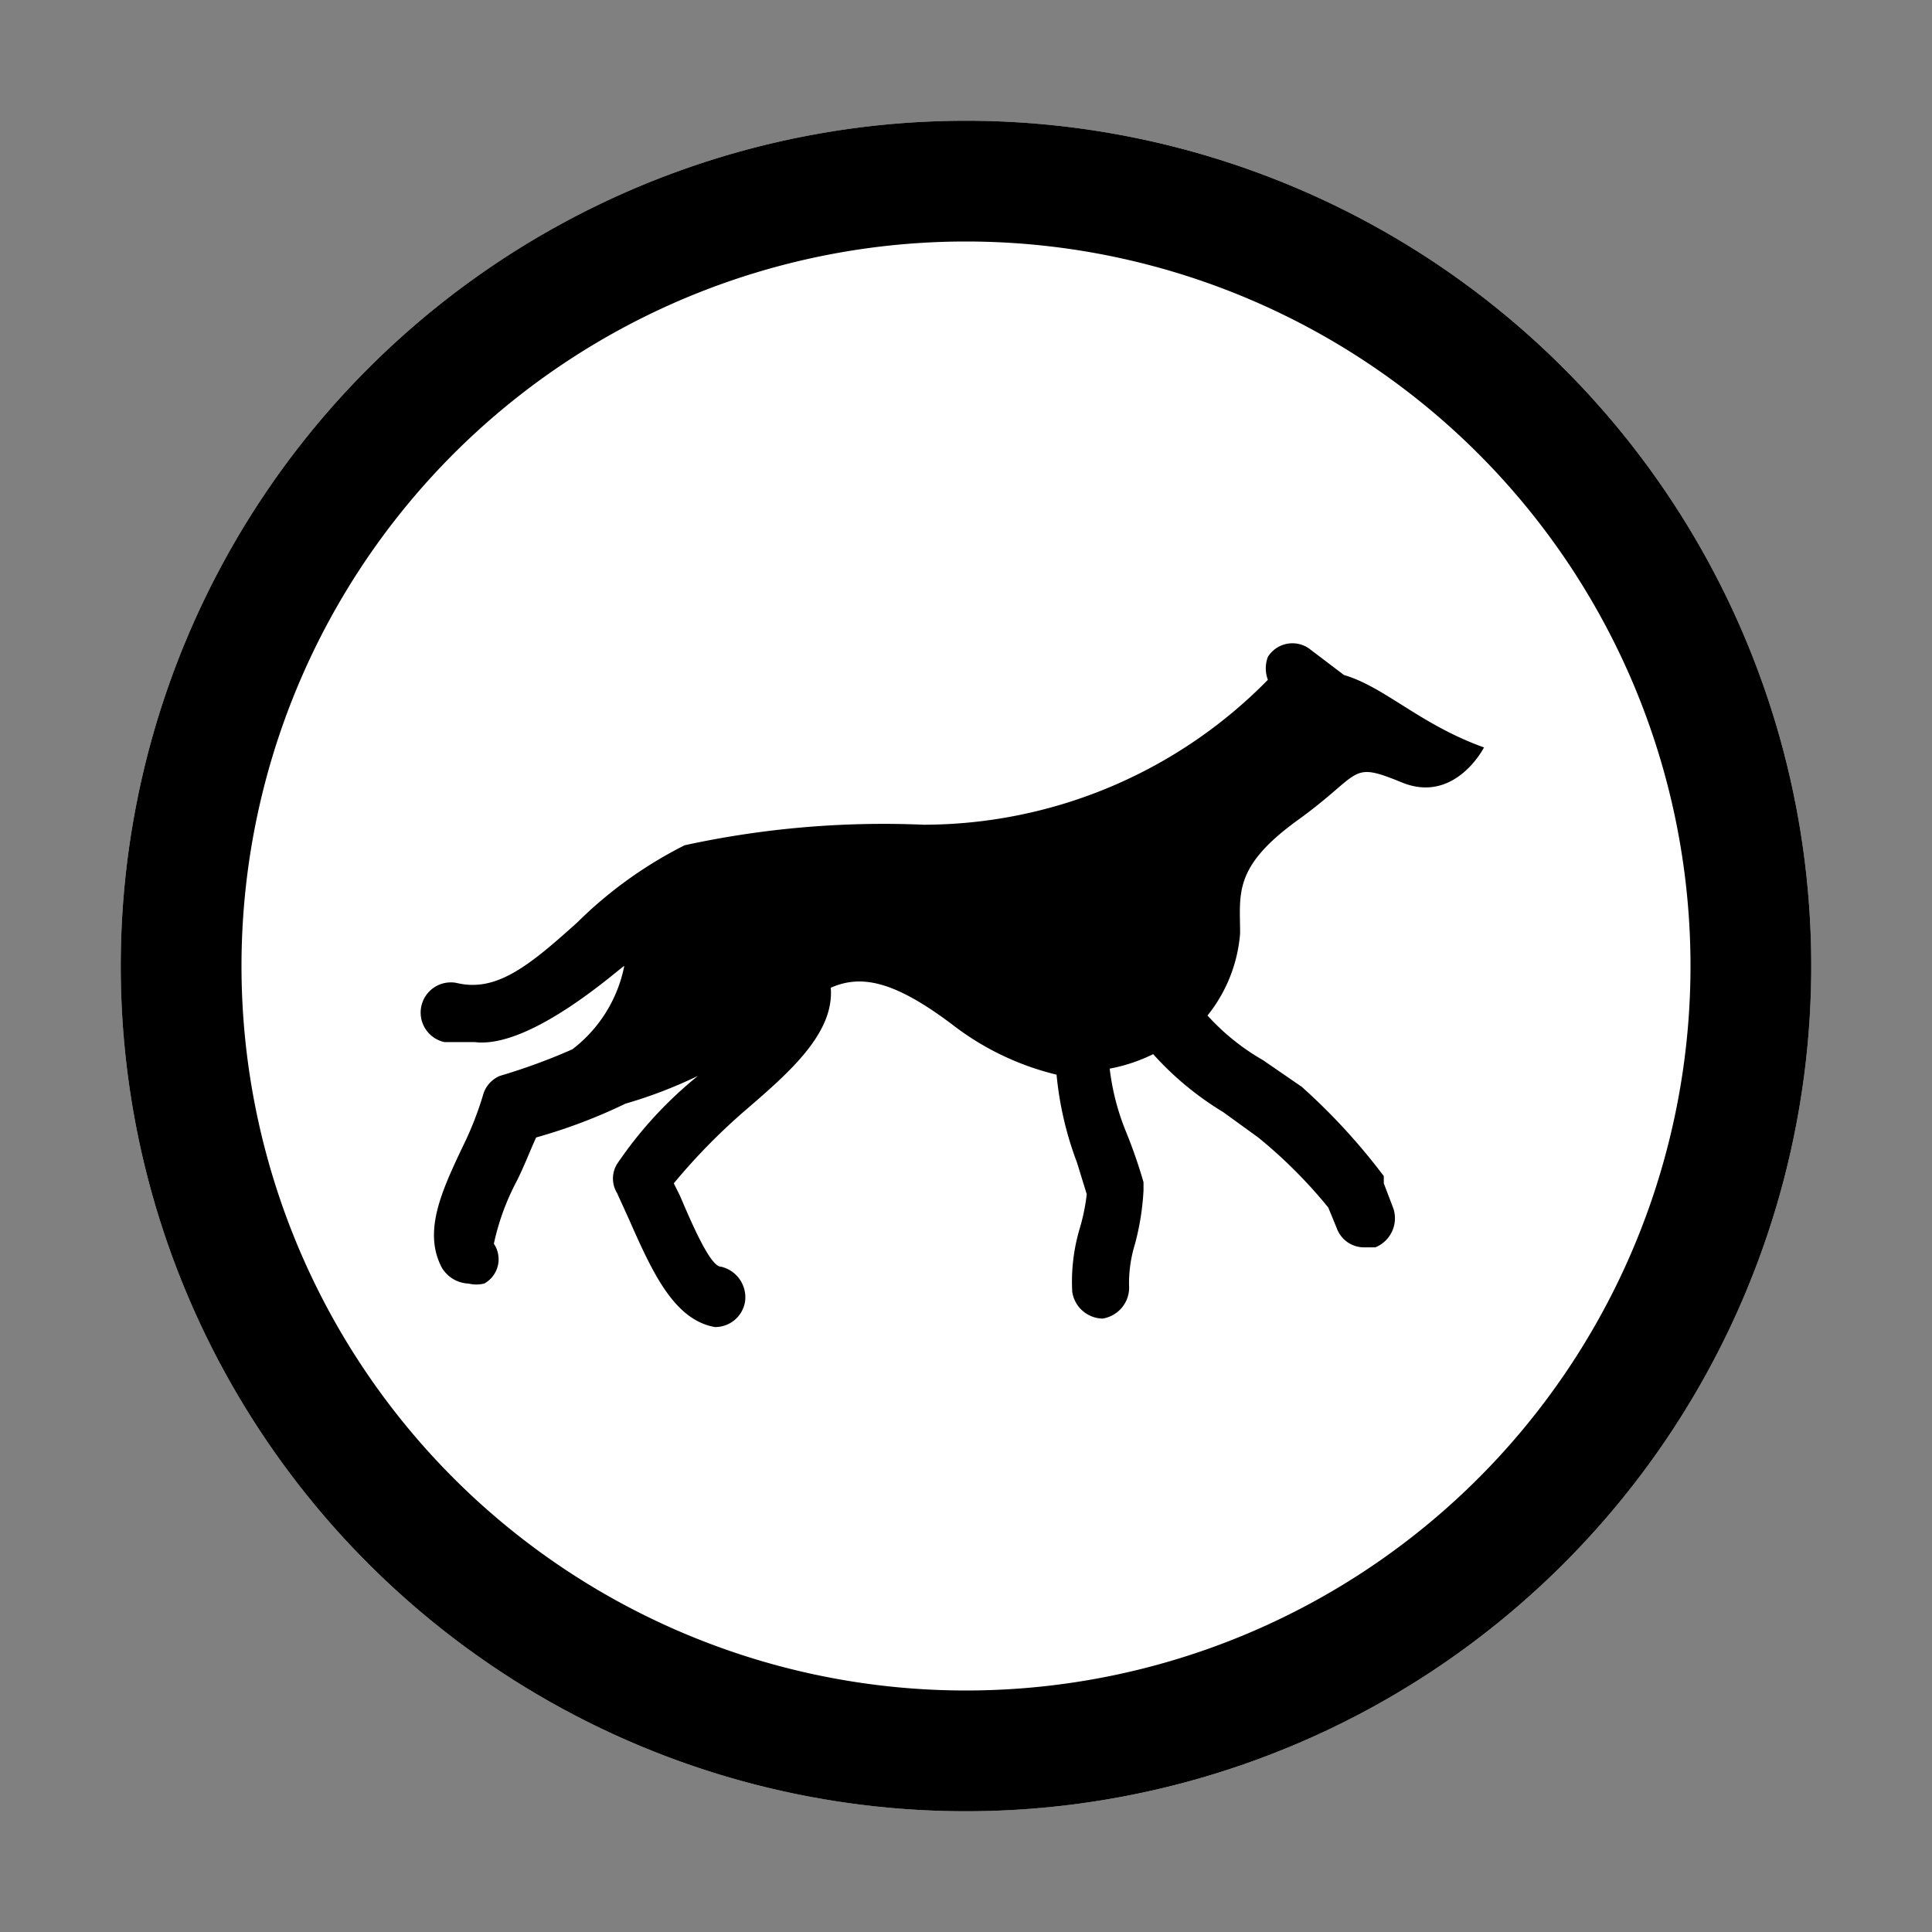 <svg id="Sprites" xmlns="http://www.w3.org/2000/svg" viewBox="0 0 16 16"><rect x="0" y="0" width="16" height="16" fill="#808080" stroke="none"/><defs><style>.cls-1{fill:none;}.cls-2{fill:#fff;}</style></defs><g id="racetrack_dog_pnt_black_fill"><rect id="bbox_16" class="cls-1" width="16" height="16"/><circle id="circle_fill" class="cls-2" cx="8" cy="8" r="7"/><path id="racetrack_dog" d="M8,15a7,7,0,1,1,7-7A7,7,0,0,1,8,15ZM8,2a6,6,0,1,0,6,6A6,6,0,0,0,8,2Zm3.13,3.59-.29-.22a.24.24,0,0,0-.34.07.27.27,0,0,0,0,.19,4,4,0,0,1-2.85,1.2A7.76,7.76,0,0,0,5.67,7a3.5,3.5,0,0,0-.89.64c-.4.36-.67.58-1,.5a.25.25,0,0,0-.29.19.25.25,0,0,0,.19.3l.25,0C4.4,8.69,5.15,8,5.17,8a1.15,1.15,0,0,1-.43.69,5,5,0,0,1-.6.22A.24.24,0,0,0,4,9.07a2.72,2.72,0,0,1-.17.43c-.17.36-.33.7-.17,1a.27.27,0,0,0,.22.13.28.28,0,0,0,.13,0,.23.23,0,0,0,.08-.33,2,2,0,0,1,.19-.52c.06-.12.11-.25.16-.36a4.47,4.47,0,0,0,.74-.28,3.82,3.82,0,0,0,.6-.23,3.35,3.35,0,0,0-.67.73.23.23,0,0,0,0,.24l.1.22c.19.43.37.83.71.89h0a.25.25,0,0,0,.25-.21.26.26,0,0,0-.2-.29c-.09,0-.25-.38-.34-.59l-.05-.1a5.1,5.1,0,0,1,.61-.62c.36-.31.72-.63.69-1,.25-.11.52-.06,1,.3a2.29,2.29,0,0,0,.87.42,2.8,2.8,0,0,0,.17.73L9,9.89a1.67,1.67,0,0,1-.06.29,1.54,1.54,0,0,0-.06.52.26.26,0,0,0,.25.22h0a.26.26,0,0,0,.22-.28,1.12,1.12,0,0,1,.05-.34,2.13,2.13,0,0,0,.07-.44s0,0,0-.07a4.18,4.18,0,0,0-.15-.43,2,2,0,0,1-.13-.51,1.39,1.39,0,0,0,.36-.12,2.56,2.56,0,0,0,.58.48l.29.21A4,4,0,0,1,11,10l.07.17a.24.24,0,0,0,.23.16h.09a.26.26,0,0,0,.15-.32l-.08-.21,0-.06A5.13,5.13,0,0,0,10.78,9l-.32-.22A1.88,1.88,0,0,1,10,8.41a1.24,1.24,0,0,0,.27-.68c0-.33-.06-.55.48-.94s.42-.49.86-.31.68-.29.68-.29C11.76,6,11.47,5.69,11.13,5.59Z"/></g></svg>